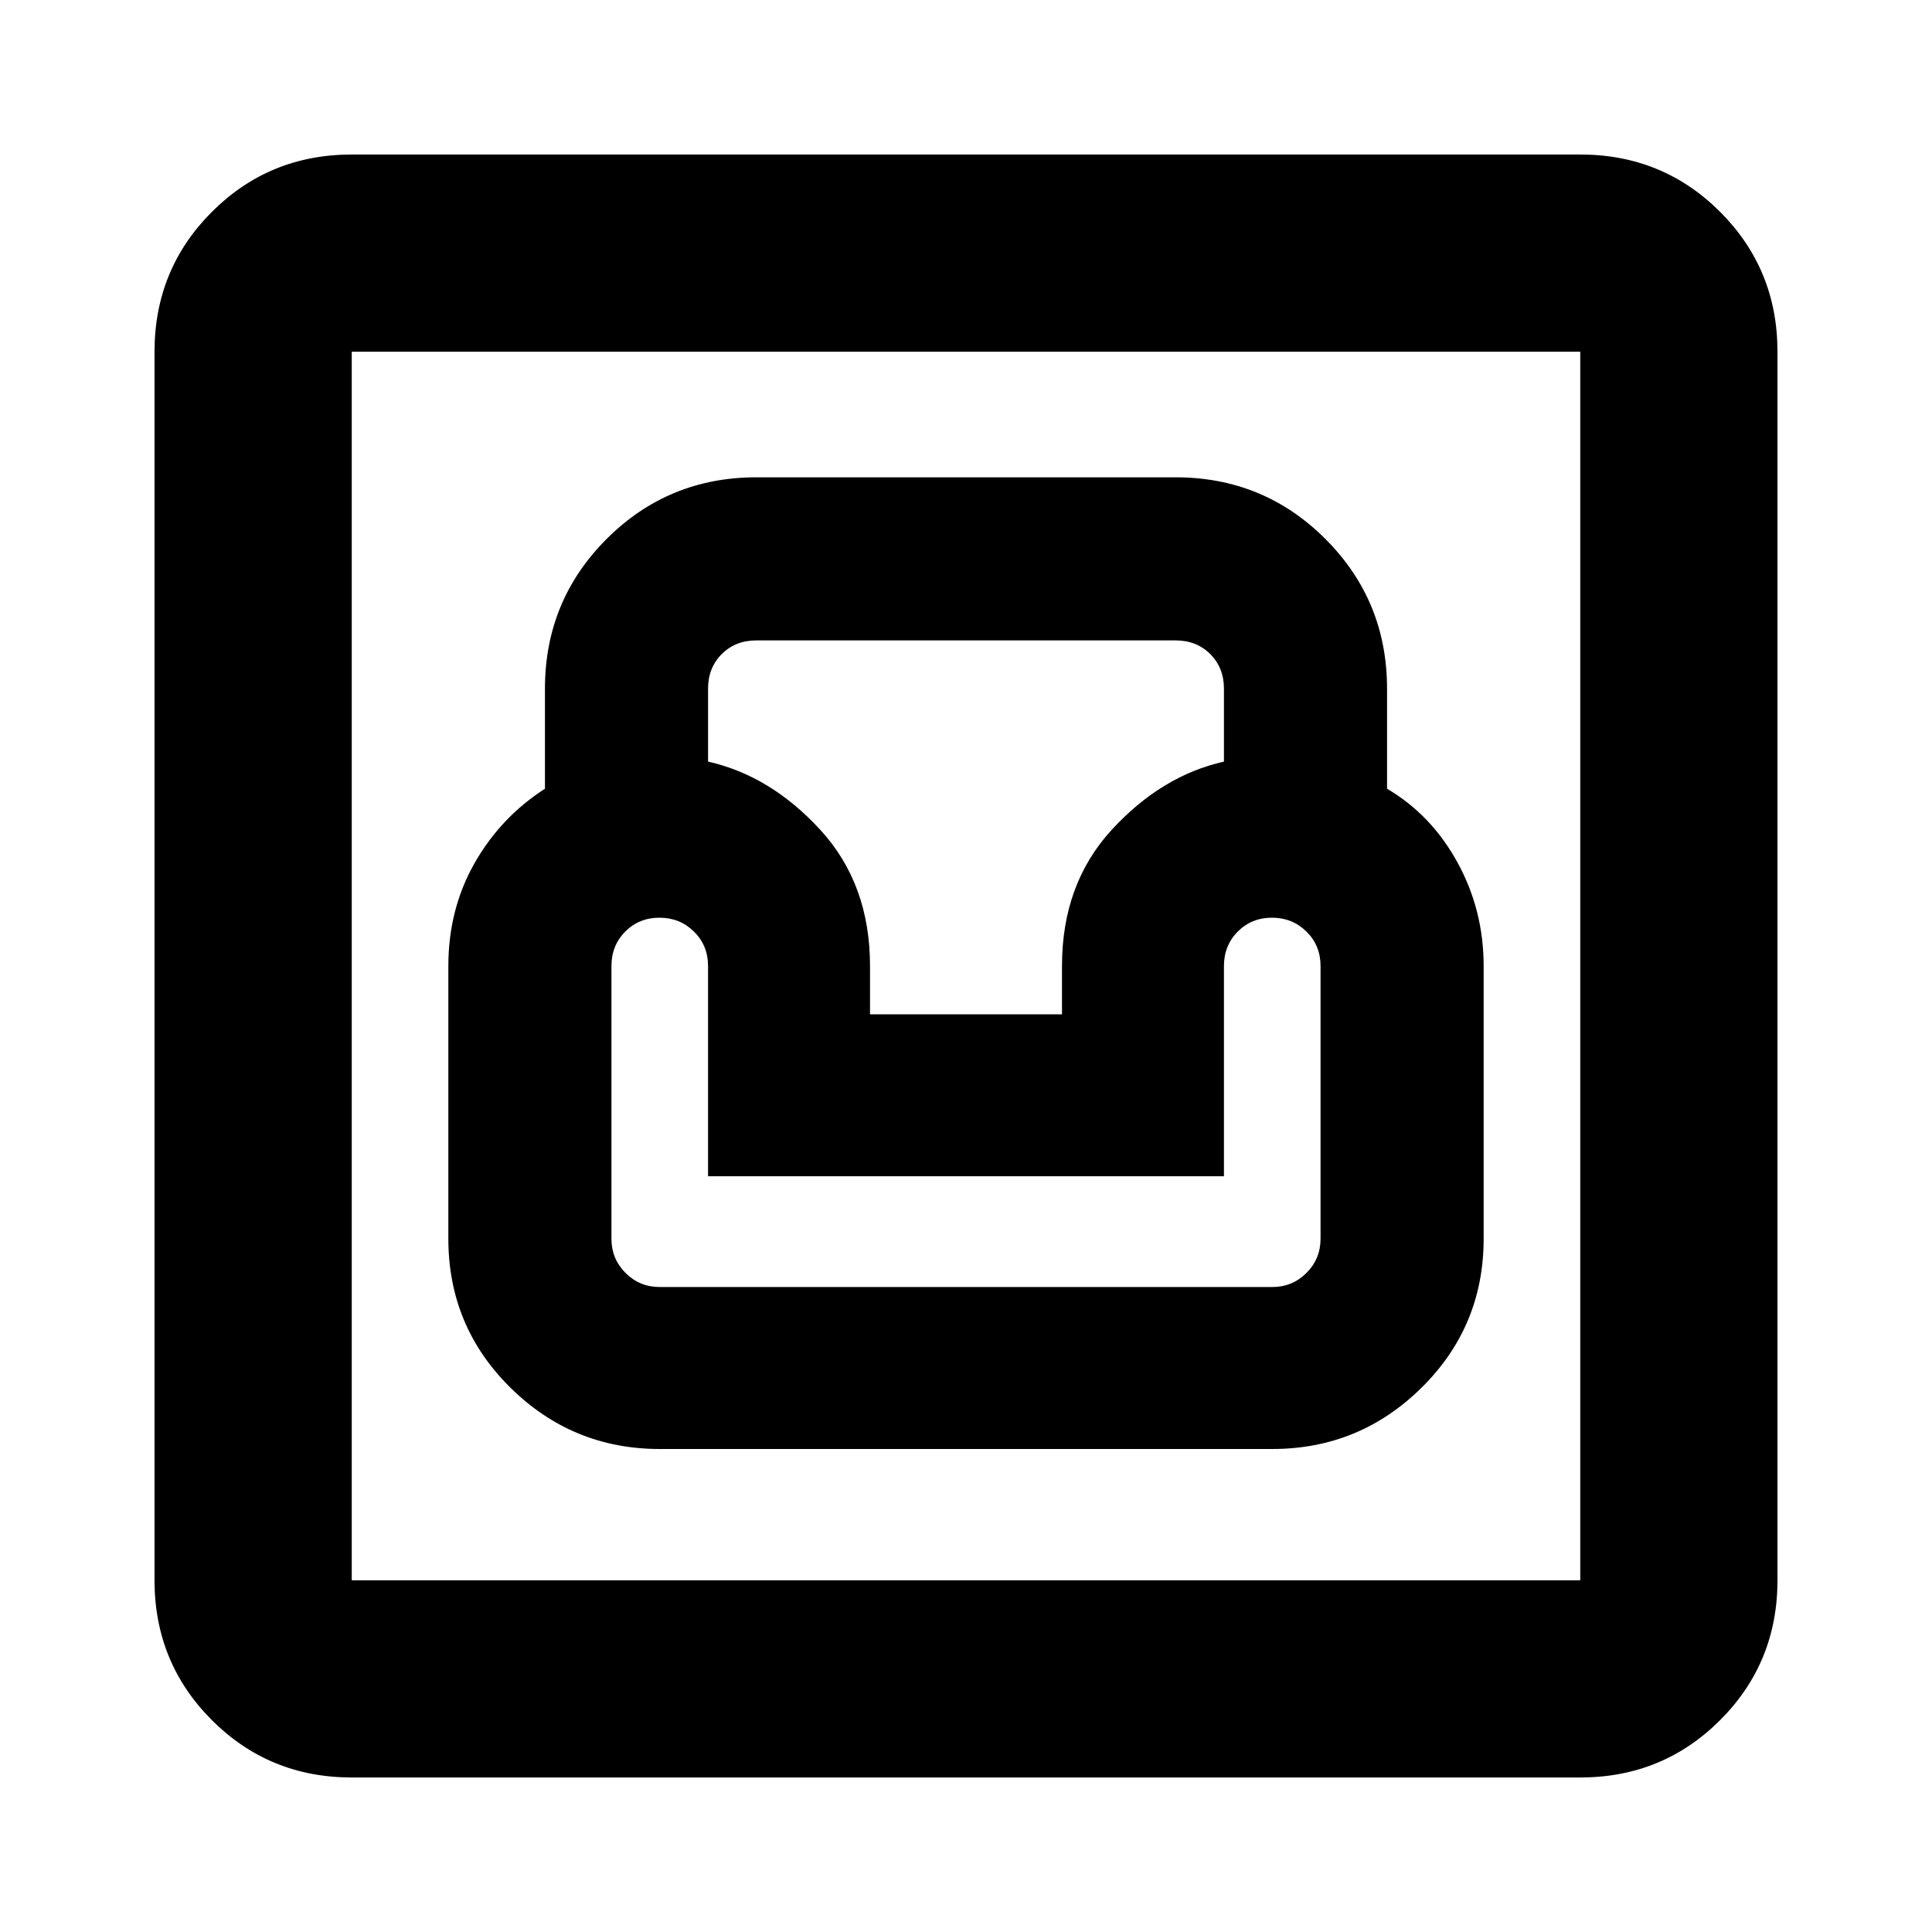 <svg xmlns="http://www.w3.org/2000/svg" height="20" viewBox="0 -960 960 960" width="20"><path d="M174.783-76.782q-41.005 0-69.503-28.498-28.498-28.498-28.498-69.503v-610.434q0-41.005 28.498-69.503 28.498-28.498 69.503-28.498h610.434q41.005 0 69.503 28.498 28.498 28.498 28.498 69.503v610.434q0 41.005-28.498 69.503-28.498 28.498-69.503 28.498H174.783Zm0-98.001h610.434v-610.434H174.783v610.434ZM327.827-240h304.346q43.331 0 74.187-30.461 30.857-30.461 30.857-74.018V-480q0-27.755-13-51.452-13-23.696-35-36.635v-49.695q0-43.769-30.638-74.406-30.638-30.638-74.406-30.638H375.827q-43.768 0-74.406 30.638-30.638 30.637-30.638 74.406v49.695q-22.08 14.227-35.04 37.092T222.783-480v135.521q0 43.557 30.857 74.018Q284.496-240 327.827-240Zm0-80.479q-10 0-17-7t-7-17V-480q0-10.2 6.86-17.1 6.859-6.9 17-6.9 10.14 0 17.14 6.9t7 17.1v104.479h256.346V-480q0-10.2 6.86-17.1 6.859-6.9 17-6.9 10.14 0 17.14 6.9t7 17.1v135.521q0 10-7 17t-17 7H327.827ZM432.306-456v-24q0-40.783-24.74-67.696-24.739-26.913-55.739-33.858v-36.228q0-10.4 6.8-17.2 6.8-6.8 17.2-6.8h208.346q10.4 0 17.2 6.8 6.8 6.8 6.8 17.2v36.228q-31 6.945-55.739 33.858-24.74 26.913-24.74 67.696v24h-95.388ZM174.783-174.783v-610.434 610.434Z"/></svg>